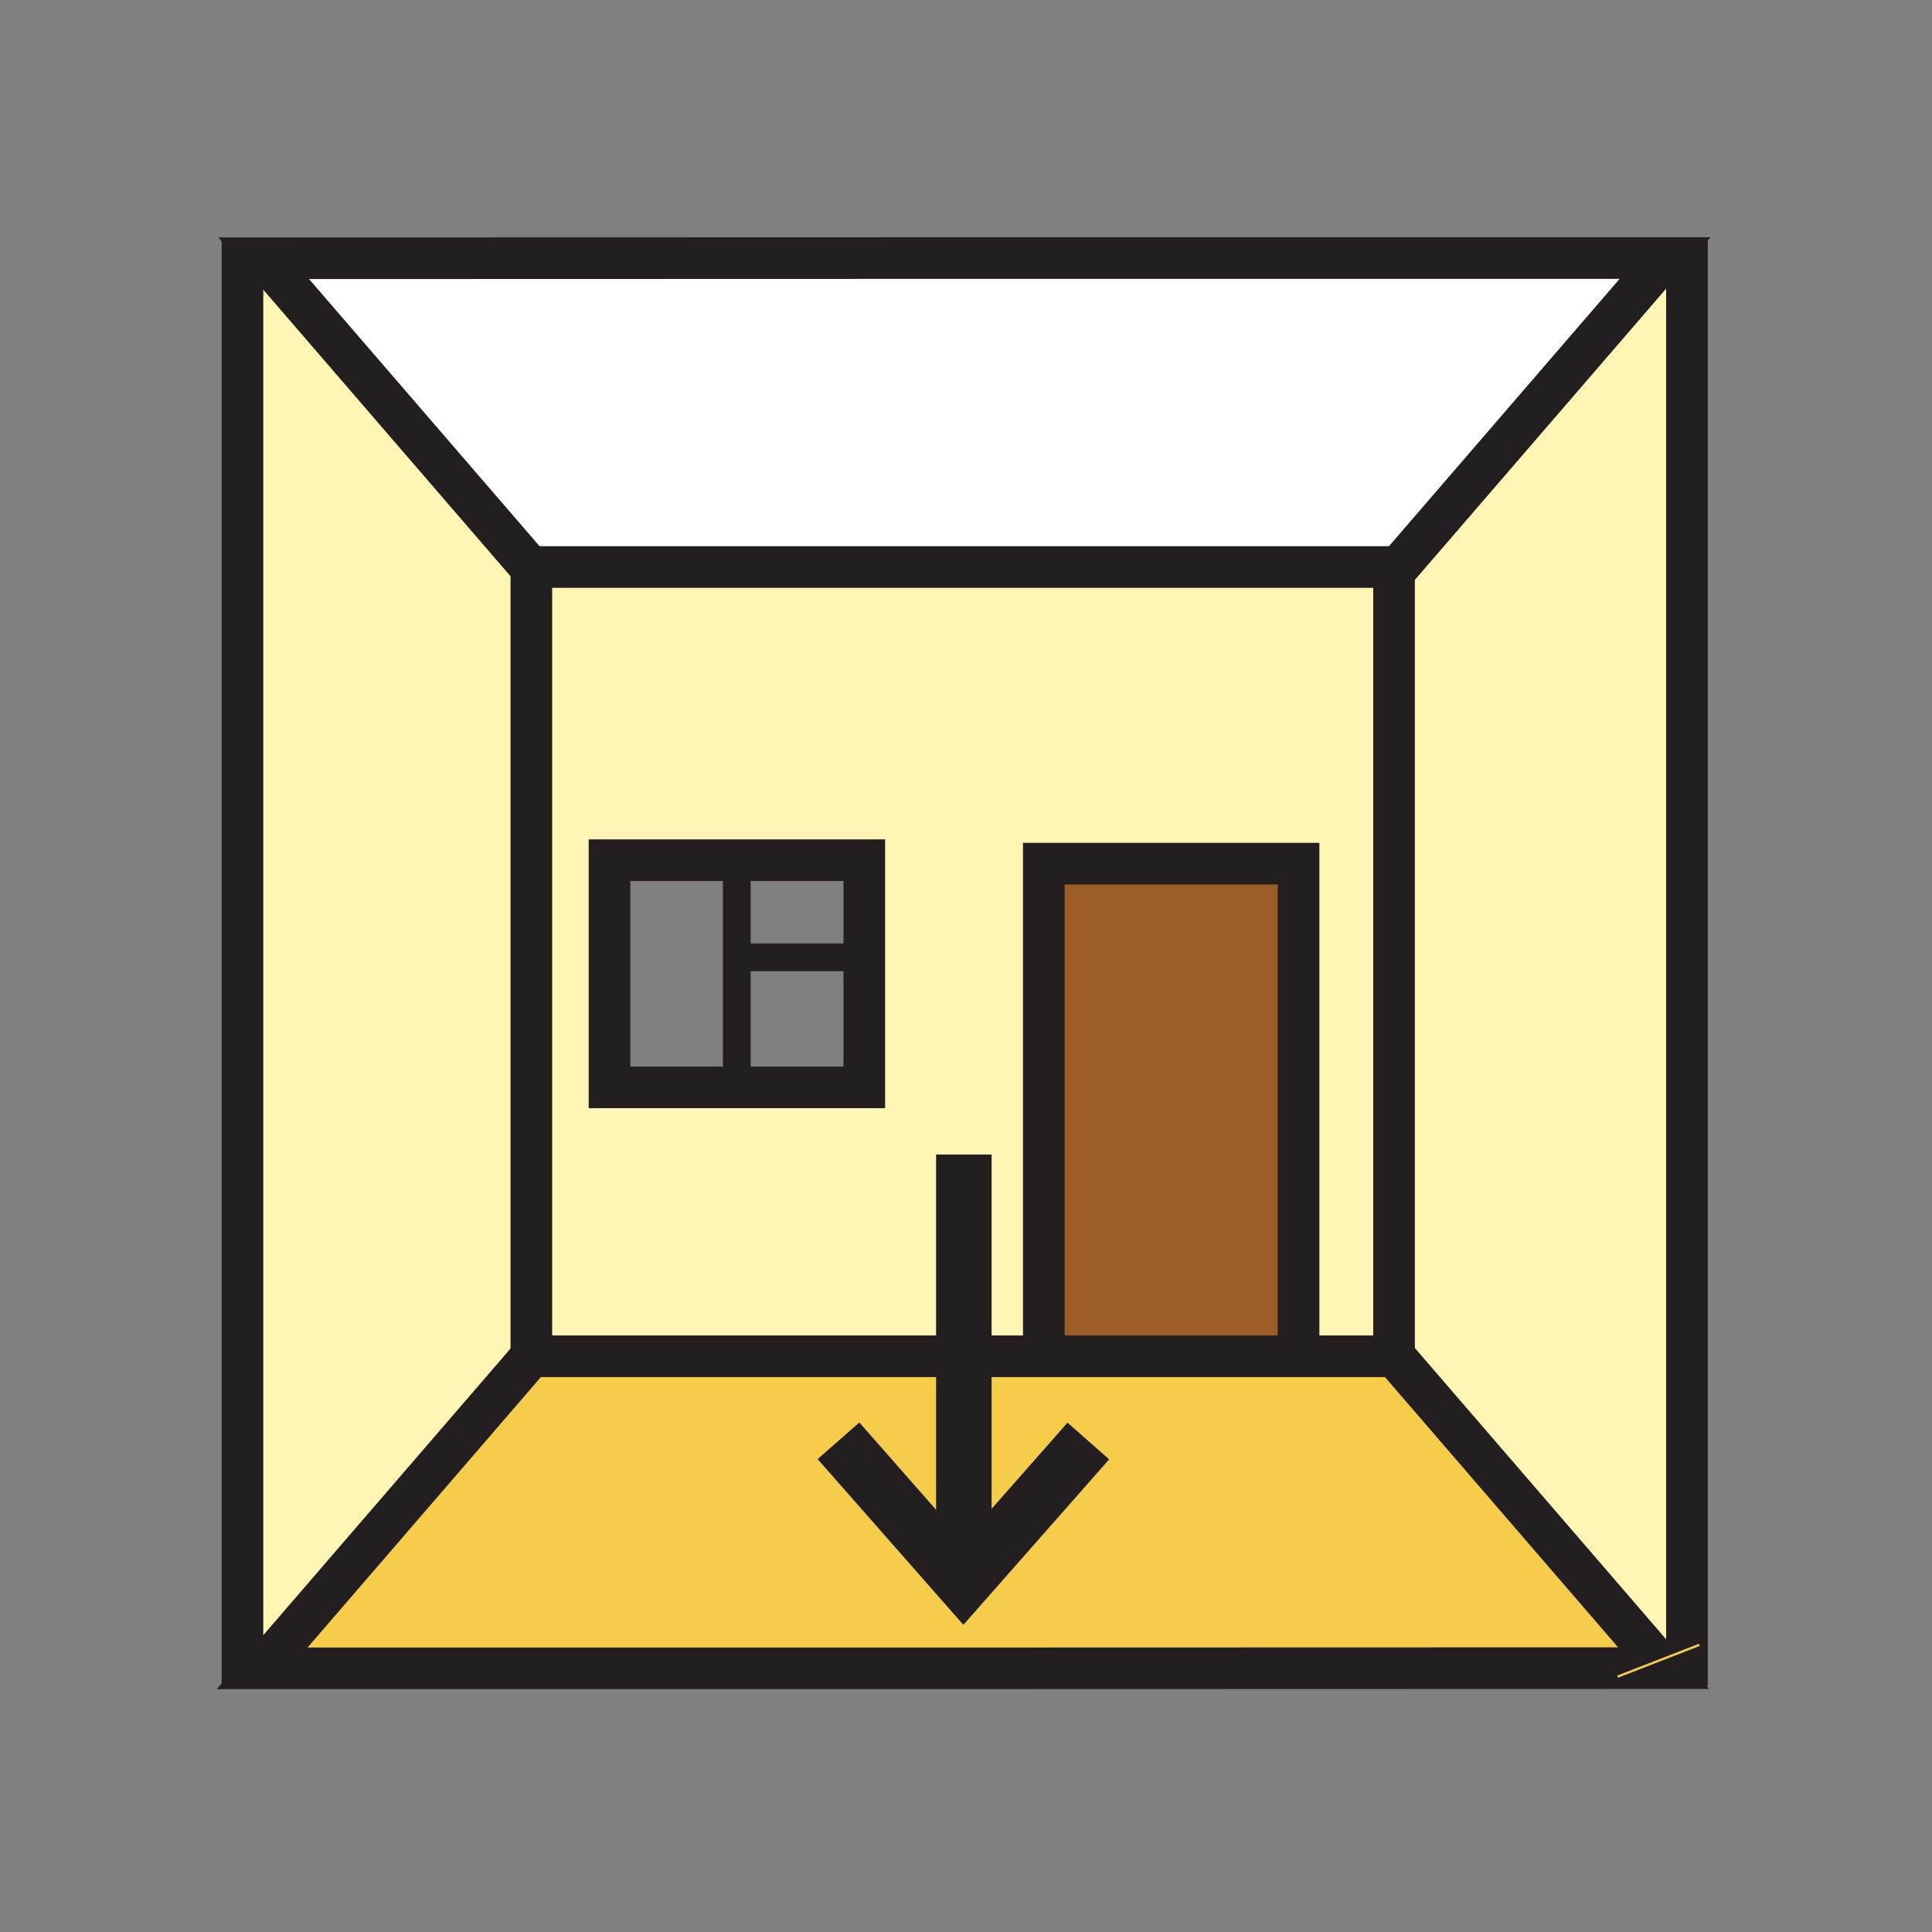 <?xml version="1.0" encoding="iso-8859-1"?>
<!-- Generator: Adobe Illustrator 12.0.1, SVG Export Plug-In . SVG Version: 6.00 Build 51448)  -->
<!DOCTYPE svg PUBLIC "-//W3C//DTD SVG 1.1//EN" "http://www.w3.org/Graphics/SVG/1.1/DTD/svg11.dtd">
<svg  version="1.1" id="Layer_1" xmlns="http://www.w3.org/2000/svg" xmlns:xlink="http://www.w3.org/1999/xlink" width="850.394" height="850.394"
	 viewBox="0 0 850.394 850.394" style="overflow:visible;enable-background:new 0 0 850.394 850.394;" xml:space="preserve">
<rect x="0" y="0" width="850.394" height="850.394" fill="#808080" stroke="none"/>
<g id="XMLID_3_">
	<g>
		<polygon style="fill:#FFF5B4;" points="742.53,120.61 742.53,726.13 729.57,731.17 613.74,596.9 613.6,596.9 613.6,250.93 
			614.4,250.93 730.86,115.94 		"/>
		<polygon style="fill:#FFFFFF;" points="730.86,115.94 614.4,250.93 613.6,250.93 613.6,249.58 233.88,249.58 233.88,250.25 
			118.58,116.61 125.44,113.67 424.54,113.59 724.98,113.59 		"/>
		<polygon style="fill:#F6CC4B;" points="424.25,596.98 459.44,596.98 571.58,596.98 613.6,596.98 613.6,596.9 613.74,596.9 
			729.57,731.17 721.64,734.25 423.74,734.33 123.06,734.33 120.03,728.95 233.88,596.98 		"/>
		<path style="fill:#FFF5B4;" d="M424.25,596.98H233.88V250.25v-0.67H613.6v1.35V596.9v0.08h-42.02v-4.61V380.15H459.44v212.22v4.61
			H424.25z M380.43,478.62v-57.25v-42.75h-56.12h-56.03v100h56.03H380.43z"/>
		<polygon style="fill:#9C5C25;" points="571.58,592.37 571.58,596.98 459.44,596.98 459.44,592.37 459.44,380.15 571.58,380.15 		
			"/>
		<polygon style="fill:#FFF5B4;" points="233.88,250.25 233.88,596.98 120.03,728.95 106.72,705.28 106.72,121.69 118.58,116.61 		
			"/>
	</g>
	<g>
		<polygon style="fill:none;stroke:#231F20;stroke-width:18.321;" points="613.6,596.9 613.6,596.98 571.58,596.98 459.44,596.98 
			424.25,596.98 233.88,596.98 233.88,250.25 233.88,249.58 613.6,249.58 613.6,250.93 		"/>
		<polyline style="fill:none;stroke:#231F20;stroke-width:18.321;" points="613.74,596.9 729.57,731.17 732.23,734.25 
			721.64,734.25 423.74,734.33 123.06,734.33 115.39,734.33 120.03,728.95 233.88,596.98 		"/>
		<polyline style="fill:none;stroke:#231F20;stroke-width:18.321;" points="234.54,251.02 233.88,250.25 118.58,116.61 
			116.05,113.67 125.44,113.67 424.54,113.59 724.98,113.59 732.89,113.59 730.86,115.94 614.4,250.93 		"/>
		<polyline style="fill:none;stroke:#231F20;stroke-width:18.321;" points="106.72,105.68 106.72,121.69 106.72,705.28 
			106.72,742.33 		"/>
		<polyline style="fill:none;stroke:#231F20;stroke-width:18.321;" points="742.53,105.51 742.53,120.61 742.53,726.13 
			742.53,742.16 		"/>
		<polygon style="fill:none;stroke:#231F20;stroke-width:18.321;" points="380.43,421.37 380.43,478.62 324.31,478.62 
			268.28,478.62 268.28,378.62 324.31,378.62 380.43,378.62 		"/>
		<polyline style="fill:none;stroke:#231F20;stroke-width:18.321;" points="459.44,592.37 459.44,380.15 571.58,380.15 
			571.58,592.37 		"/>
		<polyline style="fill:none;stroke:#231F20;stroke-width:12.214;" points="324.31,380.15 324.31,421.37 324.31,473.28 		"/>
		<line style="fill:none;stroke:#231F20;stroke-width:12.214;" x1="324.31" y1="421.37" x2="380.43" y2="421.37"/>
		<polyline style="fill:none;stroke:#231F20;stroke-width:24.428;" points="424.25,508.19 424.25,596.98 424.25,695.52 		"/>
		<polyline style="fill:none;stroke:#231F20;stroke-width:24.428;" points="479.04,634.28 424.05,696.71 369.07,634.18 		"/>
		<polyline style="fill:none;stroke:#F6CC4B;" points="712,738 721.64,734.25 729.57,731.17 742.53,726.13 748,724 		"/>
	</g>
</g>
<rect style="fill:none;" width="850.394" height="850.394"/>
</svg>
